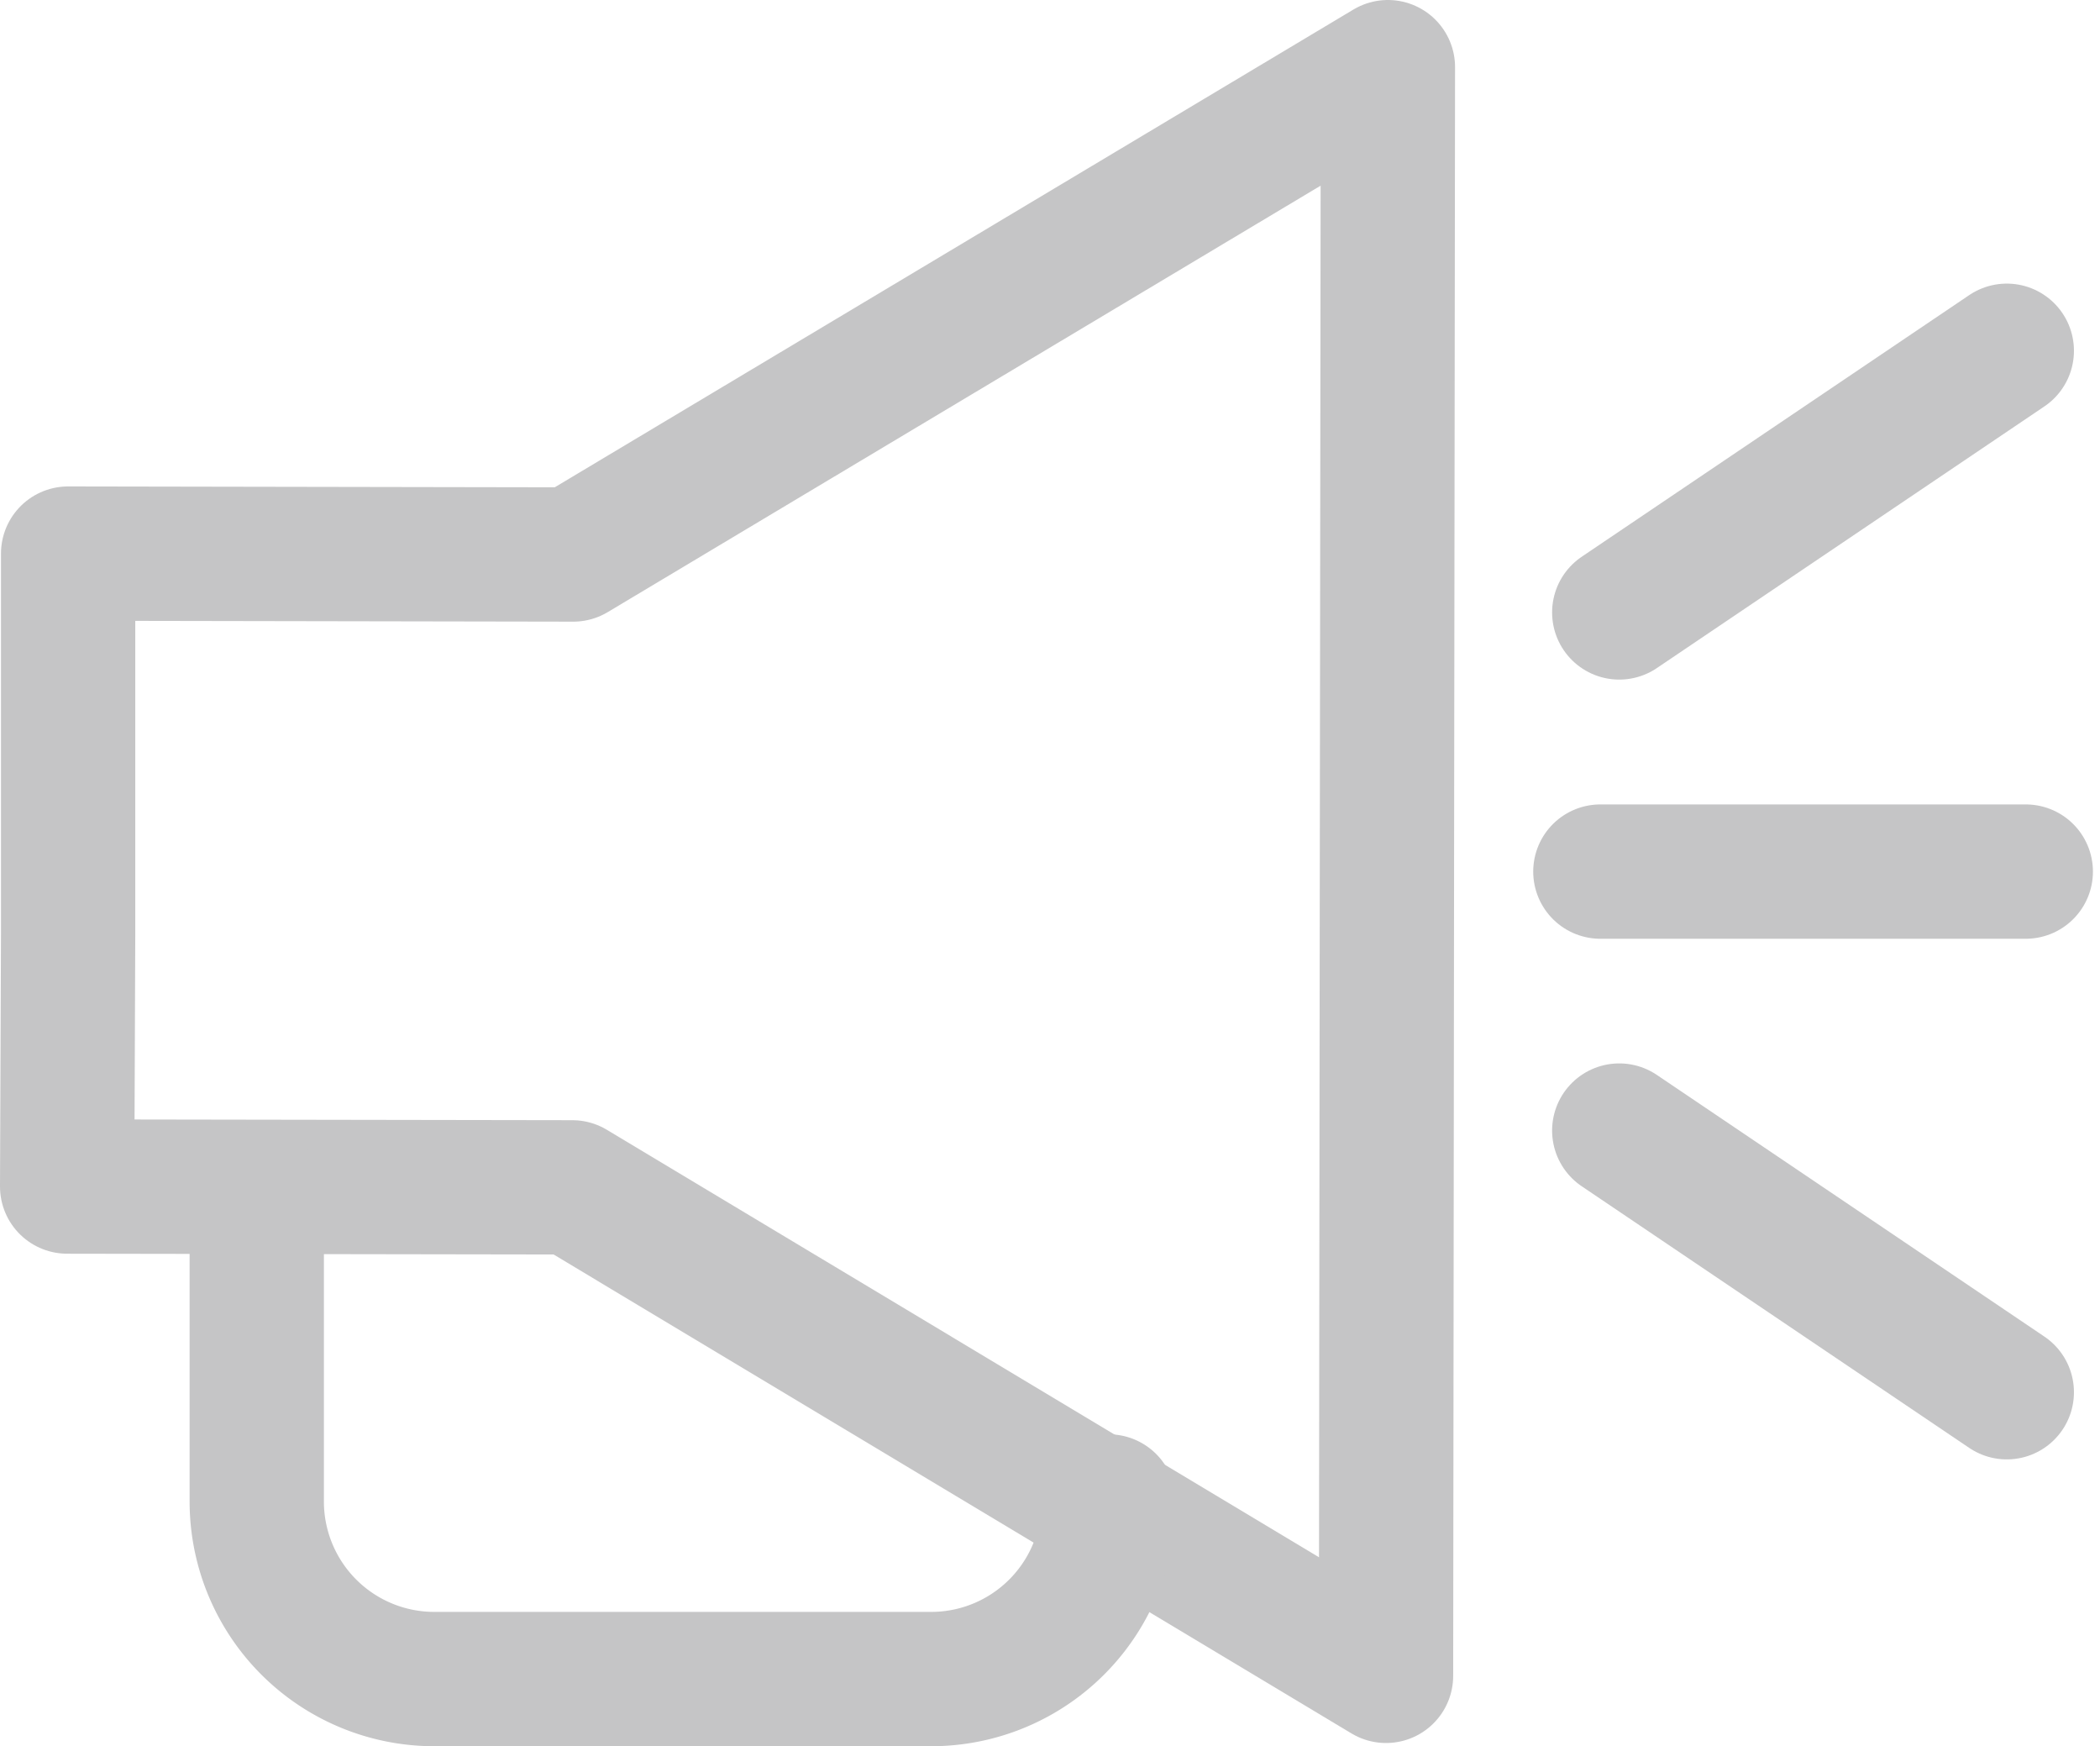 <svg xmlns="http://www.w3.org/2000/svg" width="23.457" height="19.5" viewBox="0 0 23.457 19.5">
  <g id="그룹_65008" data-name="그룹 65008" transform="translate(446.756 -815.452)">
    <path id="패스_114410" data-name="패스 114410" d="M16.253,1.5l-9.1,5.442-5.642-.01,0,4.251L1.5,14l5.642.009,9.09,5.455.01-8.981Z" transform="translate(-447.506 814.702)" fill="none" stroke="#c5c5c6" stroke-linecap="round" stroke-linejoin="round" stroke-width="1.5"/>
    <line id="선_221" data-name="선 221" x2="4.329" y2="2.922" transform="translate(-428.669 828.077)" fill="none" stroke="#c5c5c6" stroke-linecap="round" stroke-linejoin="round" stroke-width="1.5"/>
    <line id="선_222" data-name="선 222" y1="2.922" x2="4.329" transform="translate(-428.669 819.369)" fill="none" stroke="#c5c5c6" stroke-linecap="round" stroke-linejoin="round" stroke-width="1.5"/>
    <line id="선_223" data-name="선 223" x2="4.752" transform="translate(-428.88 825.185)" fill="none" stroke="#c5c5c6" stroke-linecap="round" stroke-linejoin="round" stroke-width="1.5"/>
    <path id="패스_114411" data-name="패스 114411" d="M15.022,28.733a1.983,1.983,0,0,1-1.983,1.983H7.489a1.983,1.983,0,0,1-1.983-1.983V25.3" transform="translate(-449.394 803.486)" fill="none" stroke="#c5c5c6" stroke-linecap="round" stroke-linejoin="round" stroke-width="1.5"/>
  </g>
</svg>

